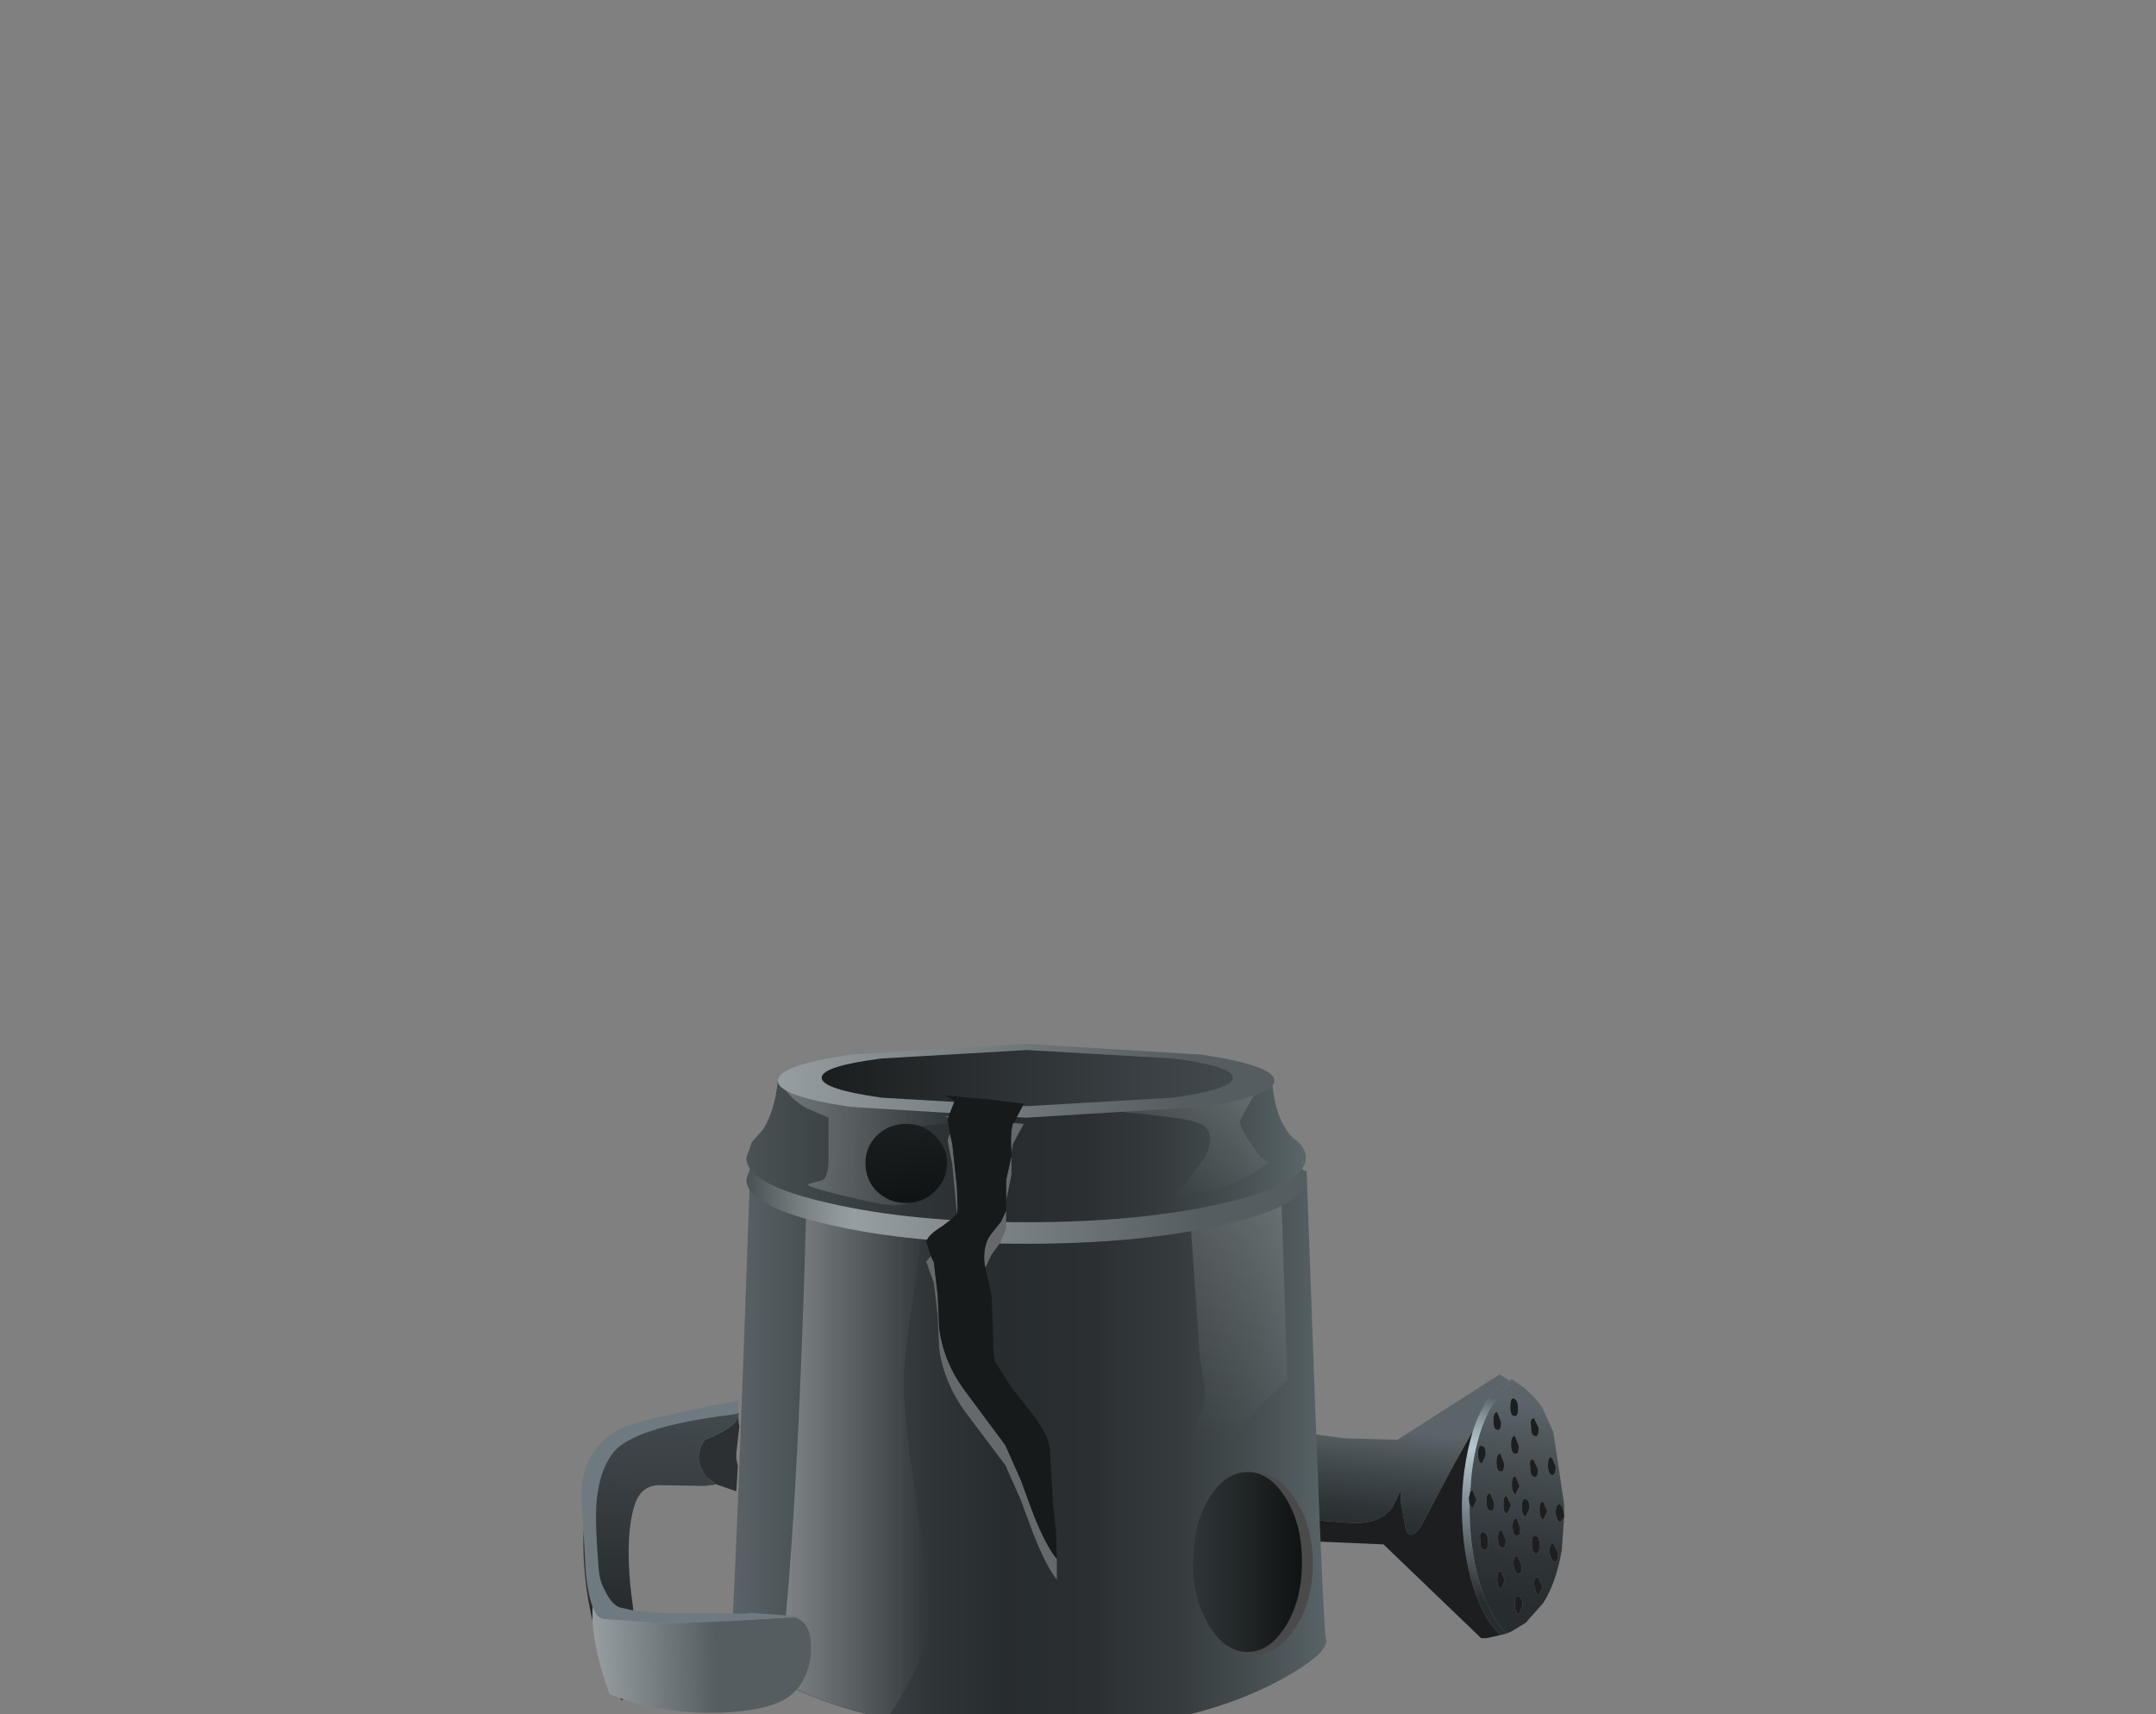 <?xml version="1.0" encoding="UTF-8" standalone="no"?>
<svg xmlns:xlink="http://www.w3.org/1999/xlink" height="83.5px" width="105.05px" xmlns="http://www.w3.org/2000/svg">
  <rect width="100%" height="100%" fill="#808080" stroke="none"/>
  <g transform="matrix(1.0, 0.0, 0.0, 1.0, 0.0, 0.0)">
    <use height="44.85" transform="matrix(0.749, 0.0, 0.0, 0.749, 28.35, 50.85)" width="63.9" xlink:href="#sprite0"/>
  </g>
  <defs>
    <g id="sprite0" transform="matrix(1.0, 0.0, 0.0, 1.0, 0.0, 0.0)">
      <use height="44.85" transform="matrix(1.0, 0.0, 0.0, 1.0, 0.0, 0.0)" width="63.9" xlink:href="#shape0"/>
    </g>
    <g id="shape0" transform="matrix(1.0, 0.0, 0.0, 1.0, 0.0, 0.0)">
      <path d="M60.7 21.95 L60.85 22.05 61.05 22.2 61.2 22.3 61.3 22.35 61.45 22.5 61.75 22.8 61.9 22.95 62.3 23.4 62.5 23.7 63.2 25.25 63.9 29.95 63.9 30.6 Q63.8 30.0 63.6 29.95 63.35 29.95 63.35 30.5 63.45 31.1 63.65 31.1 L63.9 30.8 63.75 32.9 Q63.4 35.0 62.55 36.35 L61.4 37.65 60.5 38.2 60.15 38.35 Q59.1 37.3 58.45 35.25 57.8 33.1 57.75 30.5 L57.75 29.95 57.95 30.2 58.2 29.65 57.95 29.05 57.8 29.1 Q57.9 26.8 58.55 24.95 59.35 22.75 60.55 22.05 L60.7 21.95 M59.8 24.6 L59.55 23.95 Q59.3 23.95 59.3 24.5 59.3 25.1 59.55 25.1 59.8 25.2 59.8 24.6 M60.9 23.7 Q60.9 23.15 60.6 23.05 60.4 23.05 60.4 23.6 60.4 24.2 60.65 24.2 60.9 24.3 60.9 23.7 M60.45 26.05 Q60.45 26.65 60.7 26.65 60.95 26.75 60.95 26.15 L60.7 25.5 Q60.45 25.5 60.45 26.05 M62.0 25.5 Q62.25 25.6 62.25 25.0 L61.95 24.35 Q61.65 24.35 61.75 24.9 61.75 25.5 62.0 25.5 M62.2 27.65 L61.9 27.05 Q61.6 26.95 61.7 27.55 61.7 28.15 61.95 28.15 62.2 28.25 62.2 27.65 M60.5 28.65 Q60.5 29.2 60.75 29.3 L61.0 28.75 60.75 28.15 Q60.5 28.05 60.5 28.65 M59.75 27.8 Q60.0 27.9 60.0 27.3 L59.75 26.65 Q59.5 26.65 59.5 27.2 59.5 27.8 59.75 27.8 M58.55 27.3 L58.8 26.75 Q58.8 26.15 58.55 26.15 58.3 26.05 58.3 26.7 58.3 27.2 58.55 27.3 M60.2 30.55 L60.45 30.0 60.15 29.4 Q59.95 29.4 59.95 29.95 59.95 30.55 60.2 30.55 M59.35 29.85 L59.1 29.25 Q58.85 29.15 58.85 29.75 58.85 30.35 59.1 30.35 59.35 30.45 59.35 29.85 M58.65 31.75 Q58.35 31.75 58.45 32.3 58.45 32.9 58.7 32.9 58.95 33.0 58.95 32.4 58.95 31.85 58.65 31.75 M59.6 32.15 Q59.6 32.75 59.85 32.75 60.1 32.85 60.1 32.25 L59.85 31.65 Q59.6 31.55 59.6 32.15 M62.3 30.3 Q62.3 30.85 62.55 30.95 L62.8 30.4 62.55 29.8 Q62.3 29.7 62.3 30.3 M61.15 30.15 Q61.15 30.65 61.4 30.75 L61.65 30.2 Q61.65 29.6 61.35 29.6 61.15 29.6 61.15 30.15 M60.85 32.0 L61.0 31.9 61.05 31.5 60.8 30.85 Q60.55 30.85 60.55 31.4 60.55 32.0 60.85 32.0 M61.8 32.5 Q61.8 33.05 62.05 33.15 62.3 33.15 62.3 32.6 62.3 32.0 62.05 32.0 61.8 31.9 61.8 32.5 M63.35 27.5 L63.1 26.9 Q62.85 26.8 62.85 27.4 62.85 27.95 63.1 28.05 63.35 28.05 63.35 27.5 M63.5 33.1 L63.2 32.5 Q62.95 32.5 62.95 33.05 63.05 33.65 63.25 33.65 63.5 33.75 63.5 33.1 M60.85 33.3 Q60.6 33.3 60.6 33.85 60.7 34.45 60.9 34.45 61.15 34.55 61.15 33.95 L60.85 33.3 M62.2 34.7 Q61.95 34.6 61.95 35.2 62.05 35.8 62.25 35.85 L62.5 35.3 62.2 34.7 M59.8 35.45 L60.05 34.9 59.8 34.3 Q59.55 34.2 59.55 34.8 59.55 35.35 59.8 35.45 M61.2 36.55 Q61.2 35.95 60.9 35.95 60.7 35.85 60.7 36.45 60.7 37.0 60.95 37.1 L61.2 36.55" fill="url(#gradient0)" fill-rule="evenodd" stroke="none"/>
      <path d="M60.35 21.9 L60.5 21.8 60.4 21.95 57.95 25.2 Q58.85 22.5 60.35 21.9" fill="url(#gradient1)" fill-rule="evenodd" stroke="none"/>
      <path d="M60.5 21.8 L60.7 21.95 60.55 22.05 Q59.35 22.75 58.55 24.95 57.9 26.8 57.8 29.1 L57.7 29.55 57.75 29.95 57.75 30.5 Q57.8 33.1 58.45 35.25 59.1 37.3 60.15 38.35 L59.75 38.45 Q58.7 37.5 58.0 35.35 57.3 33.15 57.25 30.45 57.2 27.75 57.95 25.2 L60.4 21.95 60.5 21.8" fill="url(#gradient2)" fill-rule="evenodd" stroke="none"/>
      <path d="M61.75 22.8 L61.8 22.8 61.9 22.95 61.75 22.8 M60.15 38.35 L58.85 38.65 59.75 38.45 60.15 38.35 M22.8 31.75 Q21.35 30.95 20.65 29.6 19.35 26.85 23.3 24.15 26.0 22.35 28.45 22.25 L30.35 22.55 39.05 24.2 49.55 25.65 53.05 25.75 59.7 21.5 60.35 21.9 Q58.85 22.5 57.95 25.2 L56.55 27.7 54.55 31.45 Q53.85 32.35 53.6 31.55 L53.3 29.95 53.25 29.1 52.7 30.2 Q51.8 31.3 49.9 31.15 L39.8 30.35 Q31.2 29.8 27.85 30.2 L22.9 30.05 Q20.9 29.5 20.35 28.15 20.3 29.55 21.55 30.8 L22.8 31.75" fill="url(#gradient3)" fill-rule="evenodd" stroke="none"/>
      <path d="M61.9 22.95 L62.15 23.2 62.3 23.4 61.9 22.95" fill="url(#gradient4)" fill-rule="evenodd" stroke="none"/>
      <path d="M63.9 30.6 L63.9 30.7 63.9 30.8 63.65 31.1 Q63.45 31.1 63.35 30.5 63.35 29.95 63.6 29.95 63.8 30.0 63.9 30.6 M58.85 38.65 L58.5 38.65 52.15 32.55 28.8 31.55 22.8 31.75 21.55 30.8 Q20.3 29.55 20.35 28.15 20.9 29.5 22.9 30.05 L27.85 30.2 Q31.2 29.8 39.8 30.35 L49.9 31.15 Q51.8 31.3 52.7 30.2 L53.25 29.1 53.3 29.95 53.6 31.55 Q53.85 32.35 54.55 31.45 L56.55 27.7 57.95 25.2 Q57.2 27.75 57.25 30.45 57.3 33.15 58.0 35.35 58.7 37.5 59.75 38.45 L58.85 38.65 M57.8 29.1 L57.95 29.05 58.2 29.65 57.95 30.2 57.75 29.95 57.7 29.55 57.8 29.1 M62.0 25.5 Q61.75 25.5 61.75 24.9 61.65 24.35 61.95 24.35 L62.25 25.0 Q62.25 25.6 62.0 25.5 M60.45 26.05 Q60.45 25.5 60.7 25.5 L60.95 26.15 Q60.95 26.75 60.7 26.65 60.45 26.65 60.45 26.05 M60.9 23.7 Q60.9 24.3 60.65 24.2 60.4 24.2 60.4 23.6 60.4 23.05 60.6 23.05 60.9 23.15 60.9 23.7 M59.8 24.6 Q59.8 25.2 59.55 25.1 59.3 25.1 59.3 24.5 59.3 23.95 59.55 23.95 L59.8 24.6 M59.35 29.85 Q59.35 30.45 59.1 30.35 58.85 30.35 58.85 29.75 58.85 29.15 59.1 29.25 L59.35 29.85 M60.2 30.55 Q59.95 30.55 59.95 29.95 59.95 29.4 60.15 29.4 L60.45 30.0 60.2 30.55 M58.55 27.3 Q58.3 27.2 58.3 26.7 58.3 26.05 58.55 26.15 58.8 26.15 58.8 26.75 L58.55 27.3 M59.75 27.8 Q59.5 27.8 59.5 27.2 59.5 26.65 59.75 26.65 L60.0 27.3 Q60.0 27.9 59.75 27.8 M60.5 28.65 Q60.5 28.05 60.75 28.15 L61.0 28.75 60.75 29.3 Q60.5 29.2 60.5 28.65 M62.2 27.65 Q62.2 28.25 61.95 28.15 61.7 28.15 61.7 27.55 61.6 26.95 61.9 27.05 L62.2 27.65 M61.2 36.55 L60.95 37.1 Q60.7 37.0 60.7 36.45 60.7 35.85 60.9 35.95 61.2 35.95 61.2 36.55 M59.8 35.45 Q59.55 35.35 59.55 34.8 59.55 34.2 59.8 34.3 L60.05 34.9 59.8 35.45 M62.2 34.7 L62.5 35.3 62.25 35.85 Q62.05 35.8 61.95 35.2 61.95 34.6 62.2 34.7 M60.85 33.3 L61.15 33.95 Q61.15 34.55 60.9 34.45 60.7 34.45 60.6 33.85 60.6 33.3 60.85 33.3 M63.5 33.1 Q63.5 33.75 63.25 33.65 63.05 33.65 62.95 33.05 62.95 32.5 63.2 32.5 L63.5 33.1 M63.35 27.5 Q63.35 28.05 63.1 28.05 62.85 27.95 62.85 27.4 62.85 26.8 63.1 26.9 L63.35 27.5 M61.8 32.5 Q61.8 31.9 62.05 32.0 62.3 32.0 62.3 32.6 62.3 33.15 62.05 33.15 61.8 33.05 61.8 32.5 M60.85 32.0 Q60.55 32.0 60.55 31.4 60.55 30.85 60.8 30.85 L61.05 31.5 61.0 31.9 60.85 32.0 M61.15 30.15 Q61.15 29.6 61.35 29.6 61.65 29.6 61.65 30.2 L61.4 30.75 Q61.15 30.65 61.15 30.15 M62.3 30.3 Q62.3 29.7 62.55 29.8 L62.8 30.4 62.55 30.95 Q62.3 30.85 62.3 30.3 M59.6 32.15 Q59.6 31.55 59.85 31.65 L60.1 32.25 Q60.1 32.85 59.85 32.75 59.6 32.75 59.6 32.15 M58.65 31.75 Q58.95 31.85 58.95 32.4 58.95 33.0 58.7 32.9 58.45 32.9 58.45 32.3 58.35 31.75 58.65 31.75" fill="#1c1e1f" fill-rule="evenodd" stroke="none"/>
      <path d="M48.4 38.65 Q48.75 39.7 44.7 41.75 39.35 44.4 30.9 44.8 L29.9 44.85 28.2 44.85 27.2 44.8 Q18.75 44.4 13.45 41.75 9.35 39.65 9.7 38.65 9.9 38.05 10.95 8.25 L29.05 9.45 47.15 8.25 Q48.2 38.05 48.4 38.65" fill="url(#gradient5)" fill-rule="evenodd" stroke="none"/>
      <path d="M21.85 14.5 Q21.05 19.65 20.95 21.4 20.8 23.4 21.8 30.0 22.7 36.5 22.6 37.85 22.4 40.05 19.85 43.9 15.7 43.0 12.8 41.35 14.05 32.15 14.65 8.9 L15.25 8.5 22.25 9.0 22.35 9.55 Q22.5 10.15 21.85 14.5" fill="url(#gradient6)" fill-rule="evenodd" stroke="none"/>
      <path d="M44.55 8.4 L45.45 8.35 45.9 21.9 Q43.05 24.25 41.15 27.6 39.25 30.95 39.25 32.1 39.0 26.4 39.95 24.75 40.55 23.7 40.55 22.75 L40.2 20.25 39.5 10.25 44.55 8.4" fill="url(#gradient7)" fill-rule="evenodd" stroke="none"/>
      <path d="M46.25 7.5 Q47.1 8.1 47.1 8.8 47.1 10.55 41.75 11.75 36.4 13.0 28.9 13.0 21.4 13.0 16.05 11.75 10.7 10.55 10.7 8.8 L10.95 8.1 11.05 7.8 11.8 6.95 Q12.55 5.75 12.75 3.8 L12.8 3.55 13.05 3.55 18.4 3.15 24.3 4.75 28.9 4.6 33.35 4.7 Q36.2 3.8 39.2 3.15 L44.6 3.55 44.8 3.55 44.9 3.8 Q45.1 6.35 46.25 7.5" fill="url(#gradient8)" fill-rule="evenodd" stroke="none"/>
      <path d="M46.25 6.1 Q47.1 6.7 47.1 7.4 47.1 9.15 41.75 10.35 36.4 11.6 28.9 11.6 21.4 11.6 16.05 10.35 10.7 9.15 10.7 7.4 L10.95 6.7 11.05 6.4 11.8 5.55 Q12.55 4.35 12.75 2.4 L12.8 2.15 13.05 2.15 18.4 1.8 24.3 3.35 28.9 3.2 33.35 3.35 Q36.85 2.25 39.2 1.8 L44.6 2.15 44.8 2.15 44.9 2.4 Q45.1 4.95 46.25 6.1" fill="url(#gradient9)" fill-rule="evenodd" stroke="none"/>
      <path d="M33.35 3.35 Q36.85 2.25 39.2 1.8 L39.75 1.8 35.3 4.45 36.5 4.55 38.85 4.85 Q36.15 5.65 34.45 5.7 L26.6 5.3 Q21.85 5.0 21.4 5.7 20.95 6.5 21.6 7.75 L22.35 8.85 22.0 9.85 Q21.25 10.8 19.1 10.35 14.1 9.25 14.8 9.1 L15.7 8.85 Q16.05 8.55 16.05 7.5 L16.05 4.8 14.65 4.2 Q13.15 3.35 12.9 2.15 L13.05 2.15 18.4 1.8 24.3 3.35 28.9 3.2 33.35 3.35" fill="url(#gradient10)" fill-rule="evenodd" stroke="none"/>
      <path d="M44.9 2.55 L43.9 3.0 44.3 2.1 44.6 2.15 44.8 2.15 44.9 2.4 44.9 2.55" fill="url(#gradient11)" fill-rule="evenodd" stroke="none"/>
      <path d="M43.9 3.0 L42.8 5.0 Q42.8 5.6 44.2 7.4 L44.7 7.7 43.7 8.4 Q42.85 9.05 40.45 9.65 L38.2 10.15 39.15 9.2 40.55 7.35 Q41.15 6.1 40.65 5.5 40.4 5.1 38.85 4.85 L43.9 3.0" fill="url(#gradient12)" fill-rule="evenodd" stroke="none"/>
      <path d="M44.3 2.1 L43.9 3.0 38.85 4.85 36.5 4.55 35.3 4.45 39.75 1.8 44.3 2.1" fill="url(#gradient13)" fill-rule="evenodd" stroke="none"/>
      <path d="M44.3 2.1 L43.9 3.0 38.85 4.85 36.5 4.55 35.3 4.45 39.75 1.8 44.3 2.1" fill="url(#gradient14)" fill-rule="evenodd" stroke="none"/>
      <path d="M45.05 2.4 Q45.05 3.4 40.3 4.1 L28.9 4.8 17.5 4.1 Q12.75 3.4 12.75 2.4 12.75 1.4 17.5 0.7 L28.9 0.0 40.3 0.7 Q45.05 1.4 45.05 2.4" fill="url(#gradient15)" fill-rule="evenodd" stroke="none"/>
      <path d="M38.45 0.95 Q42.35 1.45 42.35 2.2 42.35 2.95 38.45 3.5 L28.95 4.05 19.5 3.5 Q15.6 2.95 15.6 2.2 15.6 1.45 19.5 0.95 L28.95 0.4 38.45 0.95" fill="url(#gradient16)" fill-rule="evenodd" stroke="none"/>
      <path d="M23.75 7.75 Q23.75 8.85 22.95 9.6 22.2 10.35 21.1 10.35 20.0 10.35 19.2 9.6 18.45 8.85 18.45 7.75 18.45 6.7 19.2 5.95 20.0 5.2 21.1 5.2 22.2 5.2 22.95 5.95 23.75 6.7 23.75 7.75" fill="url(#gradient17)" fill-rule="evenodd" stroke="none"/>
      <path d="M10.15 24.0 L10.15 24.05 9.85 24.1 Q3.75 24.85 2.2 26.4 1.15 27.55 0.95 29.85 0.85 31.25 1.1 34.2 1.15 34.95 1.55 35.65 1.95 36.45 2.45 36.65 L3.35 36.85 4.25 36.95 5.6 37.05 6.0 37.05 10.8 37.05 10.95 37.0 14.35 37.25 13.9 37.3 10.6 37.5 5.55 37.7 1.35 37.4 Q0.95 37.3 0.7 36.6 0.4 35.85 0.25 34.35 L0.1 31.55 0.0 29.85 Q-0.25 26.7 2.25 25.15 3.3 24.5 10.2 23.2 L10.15 24.0" fill="#6f7980" fill-rule="evenodd" stroke="none"/>
      <path d="M10.15 24.0 L10.2 24.0 Q10.15 24.5 10.25 24.85 L10.05 26.6 10.05 27.0 10.15 27.45 10.05 29.1 8.75 28.65 8.1 28.15 Q7.15 26.95 8.0 25.75 10.3 24.85 10.15 24.05 L10.15 24.0" fill="#2d3033" fill-rule="evenodd" stroke="none"/>
      <path d="M10.15 24.05 Q10.3 24.85 8.0 25.75 7.15 26.95 8.1 28.15 L8.75 28.65 8.0 28.75 5.05 28.7 Q3.8 28.7 3.4 30.1 2.85 31.95 3.15 35.2 L3.35 36.85 2.45 36.65 Q1.95 36.45 1.55 35.65 1.15 34.95 1.1 34.2 0.85 31.25 0.95 29.85 1.15 27.55 2.2 26.4 3.75 24.85 9.85 24.1 L10.15 24.05 M2.75 42.65 L2.55 42.65 2.5 42.55 2.75 42.65 M0.7 37.55 Q0.05 34.8 0.1 31.9 L0.1 31.55 0.25 34.35 Q0.4 35.85 0.7 36.6 L0.7 37.55" fill="url(#gradient18)" fill-rule="evenodd" stroke="none"/>
      <path d="M6.0 37.05 L8.1 37.05 8.65 37.05 10.8 37.05 6.0 37.05 M13.9 37.3 L14.1 37.4 Q15.0 37.85 14.9 39.65 14.7 41.7 13.25 42.6 11.9 43.4 8.95 43.5 5.7 43.6 2.75 42.65 L2.5 42.55 1.8 42.3 Q0.8 39.5 0.7 37.55 L0.7 36.6 Q0.95 37.3 1.35 37.4 L5.55 37.7 10.6 37.5 13.9 37.3" fill="url(#gradient19)" fill-rule="evenodd" stroke="none"/>
      <path d="M28.1 5.15 L28.75 5.2 28.05 6.5 27.95 7.1 Q27.85 5.8 28.05 5.15 L28.1 5.15 M27.95 7.3 L27.95 8.5 27.6 10.2 27.6 8.85 27.95 7.3 M27.6 10.85 L27.6 12.0 27.25 12.9 26.65 13.7 26.25 14.55 26.2 14.35 Q26.05 13.1 26.65 12.35 L27.25 11.6 27.6 10.85 M30.9 33.5 L30.9 34.85 Q30.25 34.05 29.4 31.95 L28.55 29.65 27.55 27.4 24.95 23.95 Q23.55 22.0 23.25 19.85 L23.15 17.65 22.9 15.55 22.4 14.15 22.7 13.8 22.9 14.2 23.15 16.35 23.25 18.5 Q23.55 20.75 24.95 22.6 L27.55 26.1 28.55 28.35 29.4 30.65 Q30.2 32.65 30.9 33.5 M24.4 11.05 L24.1 7.85 23.8 6.35 Q23.8 6.15 23.95 5.85 L24.1 6.5 24.4 9.35 24.45 10.7 24.4 11.05 M23.85 4.8 L23.6 4.7 23.85 4.7 23.85 4.8" fill="#66696b" fill-rule="evenodd" stroke="none"/>
      <path d="M28.1 5.15 L28.05 5.15 Q27.85 5.8 27.95 7.1 L27.95 7.2 27.95 7.3 27.6 8.85 27.6 10.2 27.6 10.3 27.6 10.4 27.6 10.7 27.6 10.85 27.25 11.6 26.65 12.35 Q26.05 13.1 26.2 14.35 L26.25 14.55 26.65 16.3 26.75 18.7 Q26.75 20.35 26.9 20.7 L27.95 22.35 29.45 24.25 Q30.35 25.5 30.45 26.35 L30.65 29.95 30.85 31.75 30.9 33.5 Q30.2 32.65 29.4 30.65 L28.55 28.35 27.55 26.1 24.95 22.6 Q23.55 20.75 23.25 18.5 L23.15 16.35 22.9 14.2 22.7 13.8 22.4 12.85 Q22.55 12.4 23.45 11.85 L24.1 11.35 24.4 11.05 24.45 10.7 24.4 9.35 24.1 6.5 23.95 5.85 23.8 5.0 23.85 4.8 23.85 4.7 24.0 4.35 24.25 3.7 23.6 3.35 26.85 3.65 28.75 3.9 28.1 5.15" fill="#171a1a" fill-rule="evenodd" stroke="none"/>
      <path d="M43.5 27.85 L43.65 27.85 Q45.25 27.85 46.4 29.6 47.55 31.35 47.55 33.8 47.55 36.25 46.4 38.0 45.25 39.75 43.65 39.75 42.35 39.75 41.4 38.65 42.25 39.55 43.3 39.55 44.75 39.55 45.8 37.85 46.85 36.15 46.85 33.7 46.85 31.25 45.8 29.55 44.8 27.95 43.5 27.85" fill="#4a4a4a" fill-rule="evenodd" stroke="none"/>
      <path d="M41.4 38.65 L41.0 38.15 40.9 38.0 40.8 37.85 40.6 37.45 Q39.75 35.9 39.75 33.8 L39.75 33.7 39.85 32.55 Q40.0 30.85 40.8 29.55 41.85 27.85 43.3 27.85 L43.5 27.85 Q44.8 27.95 45.8 29.55 46.85 31.25 46.85 33.7 46.85 36.15 45.8 37.85 44.75 39.55 43.3 39.55 42.25 39.55 41.4 38.65" fill="url(#gradient20)" fill-rule="evenodd" stroke="none"/>
    </g>
    <linearGradient gradientTransform="matrix(-0.001, 0.008, 0.008, 0.001, 60.9, 29.9)" gradientUnits="userSpaceOnUse" id="gradient0" spreadMethod="pad" x1="-819.2" x2="819.2">
      <stop offset="0.0" stop-color="#5b6469"/>
      <stop offset="0.345" stop-color="#444c4f"/>
      <stop offset="0.749" stop-color="#2f3437"/>
      <stop offset="1.0" stop-color="#272c2e"/>
    </linearGradient>
    <linearGradient gradientTransform="matrix(-0.001, 0.008, 0.008, 0.001, 58.3, 29.55)" gradientUnits="userSpaceOnUse" id="gradient1" spreadMethod="pad" x1="-819.2" x2="819.2">
      <stop offset="0.0" stop-color="#5b6469"/>
      <stop offset="0.059" stop-color="#748186"/>
      <stop offset="0.145" stop-color="#97a7ad"/>
      <stop offset="0.216" stop-color="#acbec6"/>
      <stop offset="0.259" stop-color="#b4c7cf"/>
      <stop offset="1.0" stop-color="#272c2e"/>
    </linearGradient>
    <linearGradient gradientTransform="matrix(-0.001, 0.008, 0.008, 0.001, 59.3, 29.7)" gradientUnits="userSpaceOnUse" id="gradient2" spreadMethod="pad" x1="-819.2" x2="819.2">
      <stop offset="0.0" stop-color="#5b6469"/>
      <stop offset="0.059" stop-color="#748186"/>
      <stop offset="0.145" stop-color="#97a7ad"/>
      <stop offset="0.216" stop-color="#acbec6"/>
      <stop offset="0.259" stop-color="#b4c7cf"/>
      <stop offset="1.0" stop-color="#272c2e"/>
    </linearGradient>
    <linearGradient gradientTransform="matrix(-0.001, 0.009, 0.009, 0.001, 41.95, 31.35)" gradientUnits="userSpaceOnUse" id="gradient3" spreadMethod="pad" x1="-819.2" x2="819.2">
      <stop offset="0.0" stop-color="#5b6469"/>
      <stop offset="0.161" stop-color="#444c4f"/>
      <stop offset="0.345" stop-color="#2f3437"/>
      <stop offset="0.459" stop-color="#272c2e"/>
      <stop offset="0.604" stop-color="#2b2f32"/>
      <stop offset="0.741" stop-color="#353b3d"/>
      <stop offset="0.878" stop-color="#454e50"/>
      <stop offset="1.0" stop-color="#5a6569"/>
    </linearGradient>
    <linearGradient gradientTransform="matrix(-0.001, 0.008, 0.008, 0.001, 60.9, 29.95)" gradientUnits="userSpaceOnUse" id="gradient4" spreadMethod="pad" x1="-819.2" x2="819.2">
      <stop offset="0.0" stop-color="#5b6469"/>
      <stop offset="0.059" stop-color="#748186"/>
      <stop offset="0.145" stop-color="#97a7ad"/>
      <stop offset="0.216" stop-color="#acbec6"/>
      <stop offset="0.259" stop-color="#b4c7cf"/>
      <stop offset="1.0" stop-color="#272c2e"/>
    </linearGradient>
    <linearGradient gradientTransform="matrix(0.024, 0.0, 0.0, -0.024, 29.05, 26.55)" gradientUnits="userSpaceOnUse" id="gradient5" spreadMethod="pad" x1="-819.2" x2="819.2">
      <stop offset="0.0" stop-color="#5b6469"/>
      <stop offset="0.161" stop-color="#444c4f"/>
      <stop offset="0.345" stop-color="#2f3437"/>
      <stop offset="0.459" stop-color="#272c2e"/>
      <stop offset="0.604" stop-color="#2b2f32"/>
      <stop offset="0.741" stop-color="#353b3d"/>
      <stop offset="0.878" stop-color="#454e50"/>
      <stop offset="1.0" stop-color="#5a6569"/>
    </linearGradient>
    <linearGradient gradientTransform="matrix(0.007, 0.0, 0.0, -0.007, 16.85, 26.2)" gradientUnits="userSpaceOnUse" id="gradient6" spreadMethod="pad" x1="-819.2" x2="819.2">
      <stop offset="0.0" stop-color="#ffffff" stop-opacity="0.329"/>
      <stop offset="1.0" stop-color="#ffffff" stop-opacity="0.0"/>
    </linearGradient>
    <linearGradient gradientTransform="matrix(6.0E-4, 0.012, 0.012, -6.0E-4, 42.15, 15.95)" gradientUnits="userSpaceOnUse" id="gradient7" spreadMethod="pad" x1="-819.2" x2="819.2">
      <stop offset="0.0" stop-color="#ffffff" stop-opacity="0.2"/>
      <stop offset="1.0" stop-color="#ffffff" stop-opacity="0.0"/>
    </linearGradient>
    <linearGradient gradientTransform="matrix(0.022, 0.0, 0.0, -0.022, 28.9, 8.1)" gradientUnits="userSpaceOnUse" id="gradient8" spreadMethod="pad" x1="-819.2" x2="819.2">
      <stop offset="0.0" stop-color="#495254"/>
      <stop offset="0.012" stop-color="#4f585a"/>
      <stop offset="0.09" stop-color="#767e80"/>
      <stop offset="0.153" stop-color="#8e9598"/>
      <stop offset="0.188" stop-color="#979ea1"/>
      <stop offset="0.812" stop-color="#565d61"/>
    </linearGradient>
    <linearGradient gradientTransform="matrix(0.022, 0.0, 0.0, -0.022, 28.9, 6.7)" gradientUnits="userSpaceOnUse" id="gradient9" spreadMethod="pad" x1="-819.2" x2="819.2">
      <stop offset="0.0" stop-color="#495254"/>
      <stop offset="0.043" stop-color="#454d4f"/>
      <stop offset="0.302" stop-color="#2f3537"/>
      <stop offset="0.459" stop-color="#272c2e"/>
      <stop offset="0.604" stop-color="#2b2f32"/>
      <stop offset="0.741" stop-color="#353b3d"/>
      <stop offset="0.878" stop-color="#454e50"/>
      <stop offset="1.0" stop-color="#5a6569"/>
    </linearGradient>
    <linearGradient gradientTransform="matrix(0.01, 7.0E-4, 7.0E-4, -0.01, 16.95, 5.2)" gradientUnits="userSpaceOnUse" id="gradient10" spreadMethod="pad" x1="-819.2" x2="819.2">
      <stop offset="0.0" stop-color="#ffffff" stop-opacity="0.329"/>
      <stop offset="1.0" stop-color="#ffffff" stop-opacity="0.0"/>
    </linearGradient>
    <linearGradient gradientTransform="matrix(0.01, 7.0E-4, 7.0E-4, -0.01, 17.3, 0.6)" gradientUnits="userSpaceOnUse" id="gradient11" spreadMethod="pad" x1="-819.2" x2="819.2">
      <stop offset="0.0" stop-color="#ffffff" stop-opacity="0.329"/>
      <stop offset="1.0" stop-color="#ffffff" stop-opacity="0.0"/>
    </linearGradient>
    <linearGradient gradientTransform="matrix(-1.0E-4, 0.006, 0.006, 1.0E-4, 41.5, 5.25)" gradientUnits="userSpaceOnUse" id="gradient12" spreadMethod="pad" x1="-819.2" x2="819.2">
      <stop offset="0.0" stop-color="#ffffff" stop-opacity="0.2"/>
      <stop offset="1.0" stop-color="#ffffff" stop-opacity="0.0"/>
    </linearGradient>
    <linearGradient gradientTransform="matrix(0.01, 7.0E-4, 7.0E-4, -0.01, 17.2, 1.65)" gradientUnits="userSpaceOnUse" id="gradient13" spreadMethod="pad" x1="-819.2" x2="819.2">
      <stop offset="0.0" stop-color="#ffffff" stop-opacity="0.329"/>
      <stop offset="1.0" stop-color="#ffffff" stop-opacity="0.0"/>
    </linearGradient>
    <linearGradient gradientTransform="matrix(-1.0E-4, 0.006, 0.006, 1.0E-4, 39.8, 5.25)" gradientUnits="userSpaceOnUse" id="gradient14" spreadMethod="pad" x1="-819.2" x2="819.2">
      <stop offset="0.0" stop-color="#ffffff" stop-opacity="0.2"/>
      <stop offset="1.0" stop-color="#ffffff" stop-opacity="0.0"/>
    </linearGradient>
    <linearGradient gradientTransform="matrix(0.02, 0.0, 0.0, -0.02, 28.9, 2.4)" gradientUnits="userSpaceOnUse" id="gradient15" spreadMethod="pad" x1="-819.2" x2="819.2">
      <stop offset="0.0" stop-color="#979ea1"/>
      <stop offset="0.812" stop-color="#565d61"/>
    </linearGradient>
    <linearGradient gradientTransform="matrix(0.016, 0.0, 0.0, -0.016, 28.95, 2.2)" gradientUnits="userSpaceOnUse" id="gradient16" spreadMethod="pad" x1="-819.2" x2="819.2">
      <stop offset="0.0" stop-color="#1b1e1f"/>
      <stop offset="1.0" stop-color="#42494d"/>
    </linearGradient>
    <linearGradient gradientTransform="matrix(2.0E-4, 0.003, 0.003, -2.0E-4, 21.1, 7.6)" gradientUnits="userSpaceOnUse" id="gradient17" spreadMethod="pad" x1="-819.2" x2="819.2">
      <stop offset="0.0" stop-color="#1b1e1f"/>
      <stop offset="1.0" stop-color="#111414"/>
    </linearGradient>
    <linearGradient gradientTransform="matrix(2.0E-4, -0.011, -0.011, -2.0E-4, 5.1, 33.3)" gradientUnits="userSpaceOnUse" id="gradient18" spreadMethod="pad" x1="-819.2" x2="819.2">
      <stop offset="0.0" stop-color="#1b1e1f"/>
      <stop offset="1.0" stop-color="#42494d"/>
    </linearGradient>
    <linearGradient gradientTransform="matrix(0.006, -2.0E-4, -2.0E-4, -0.006, 5.7, 39.9)" gradientUnits="userSpaceOnUse" id="gradient19" spreadMethod="pad" x1="-819.2" x2="819.2">
      <stop offset="0.0" stop-color="#979ea1"/>
      <stop offset="0.812" stop-color="#565d61"/>
    </linearGradient>
    <linearGradient gradientTransform="matrix(0.004, 0.0, 0.0, -0.004, 43.3, 33.7)" gradientUnits="userSpaceOnUse" id="gradient20" spreadMethod="pad" x1="-819.2" x2="819.2">
      <stop offset="0.0" stop-color="#2e3436"/>
      <stop offset="1.0" stop-color="#111414"/>
    </linearGradient>
  </defs>
</svg>
